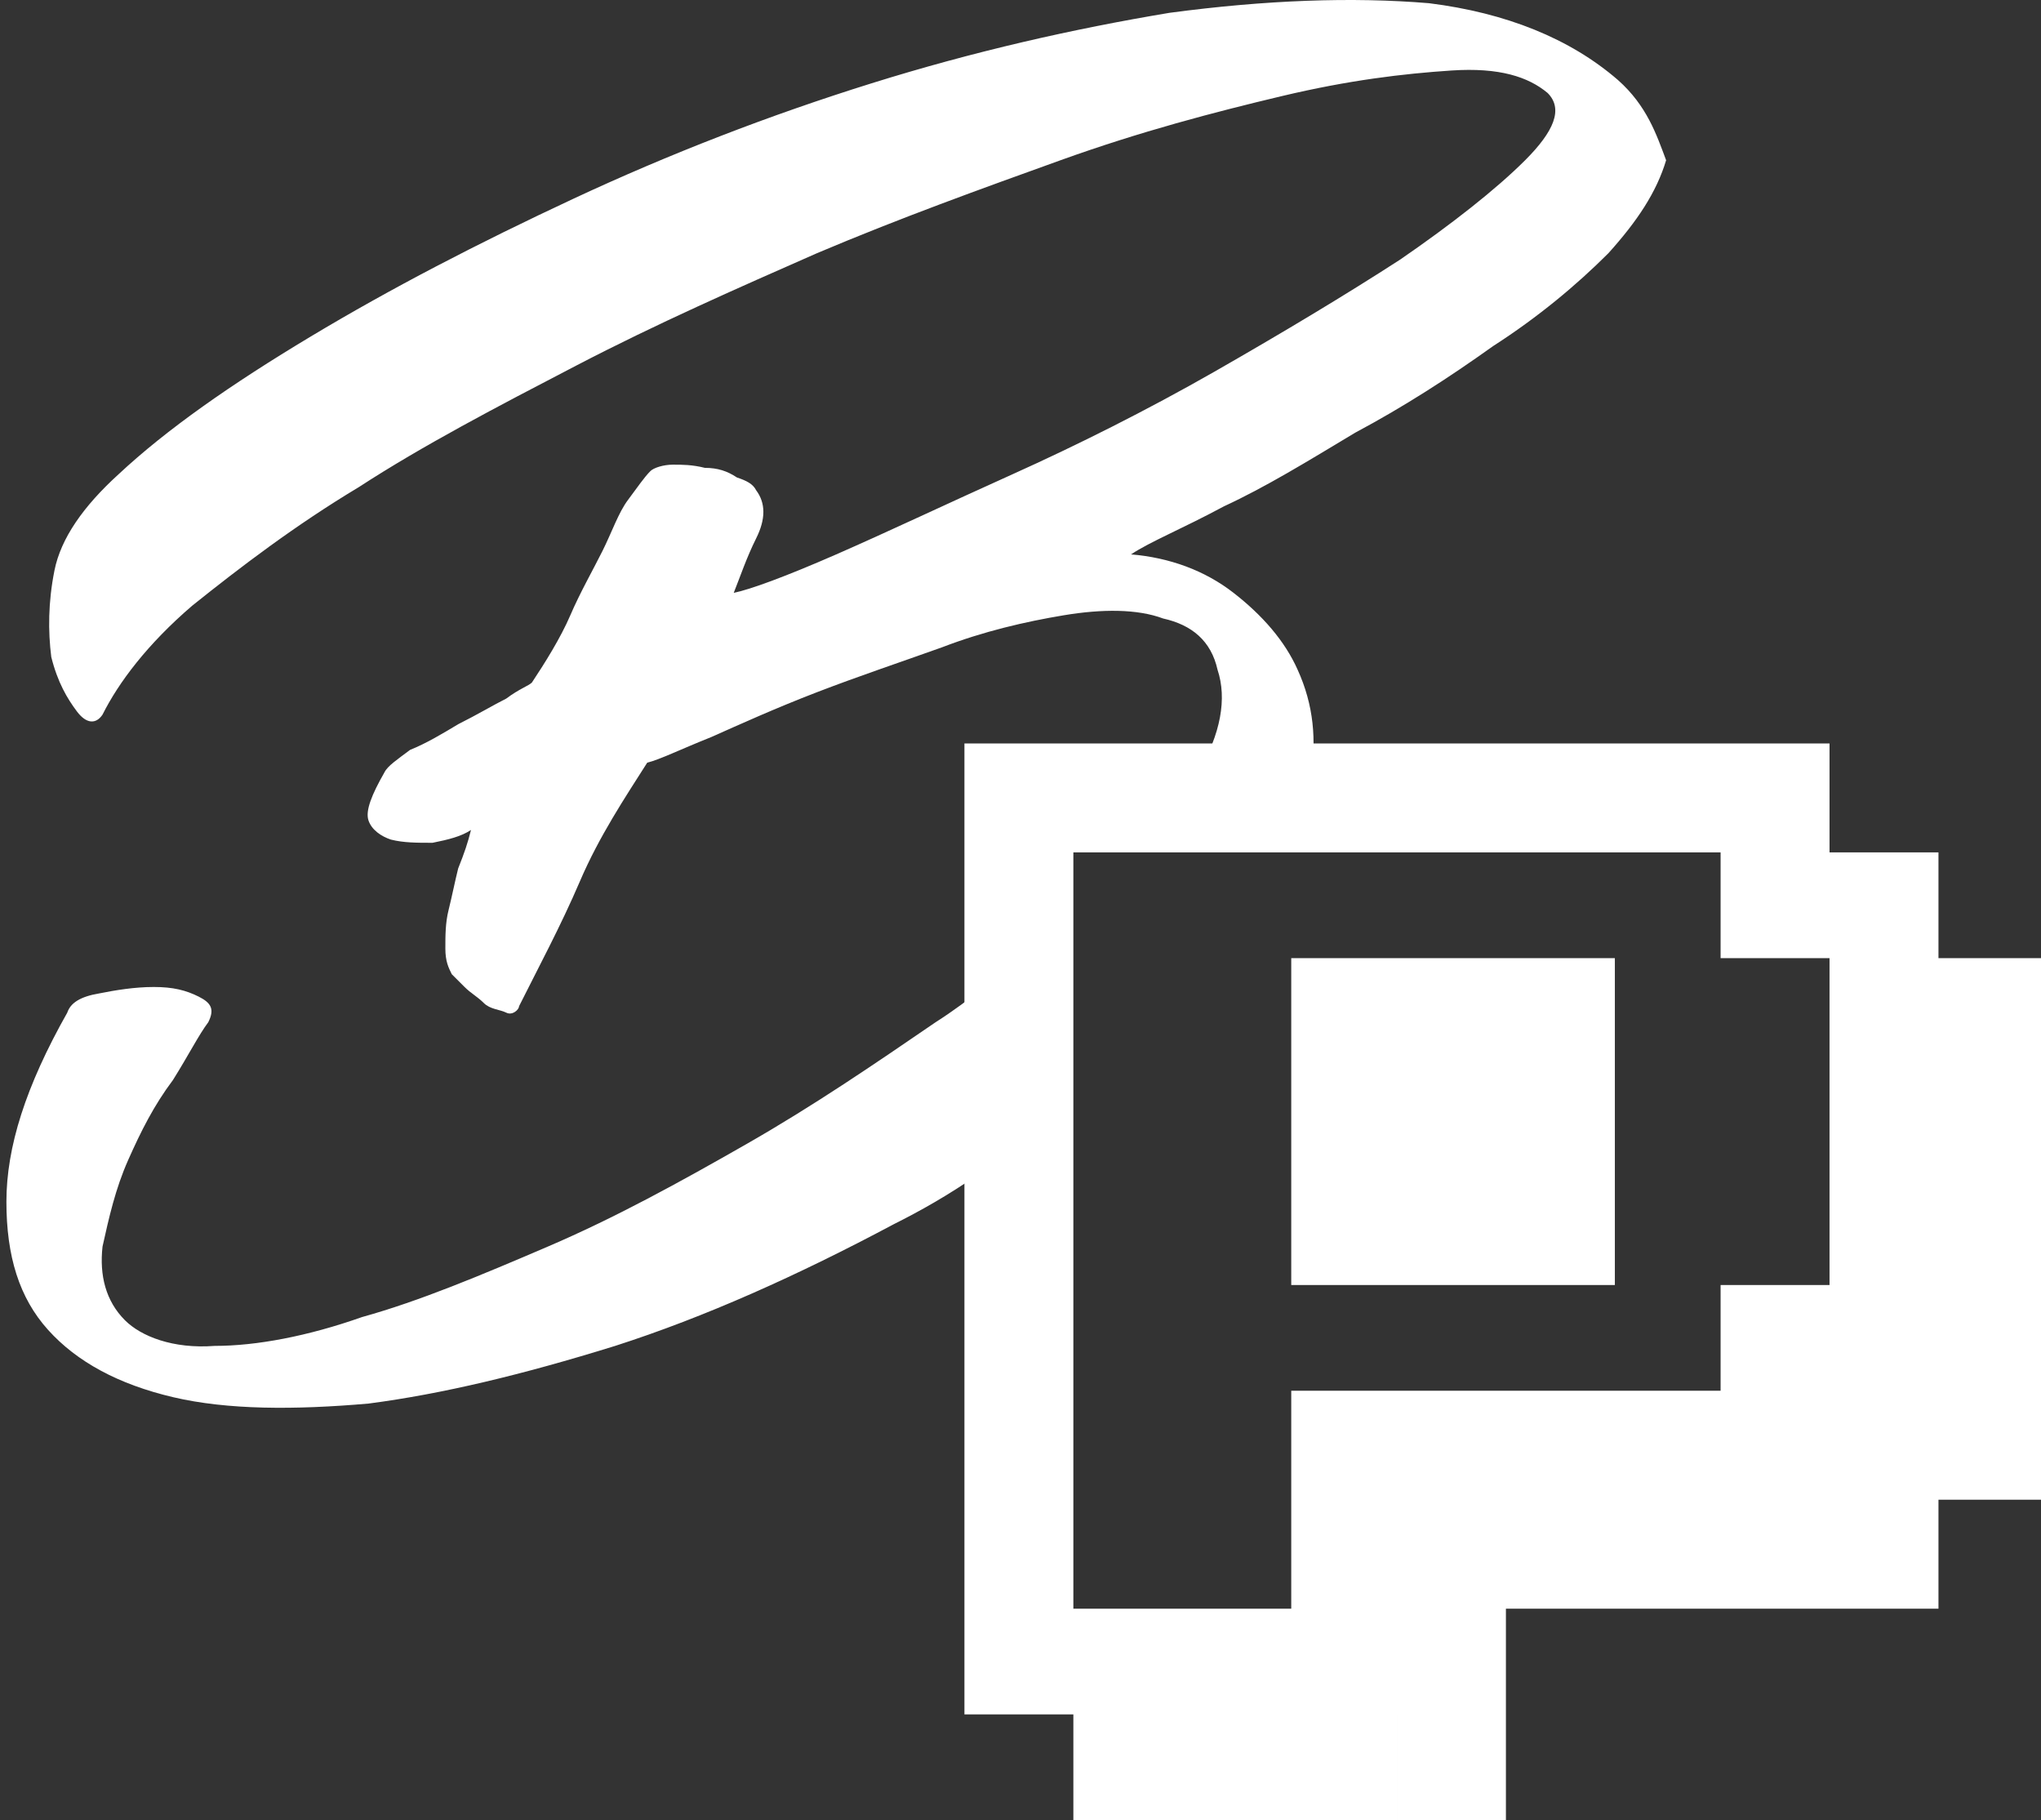 <?xml version="1.0" encoding="utf-8"?>
<!-- Generator: Adobe Illustrator 19.1.0, SVG Export Plug-In . SVG Version: 6.00 Build 0)  -->
<svg version="1.1" id="Layer_1" xmlns="http://www.w3.org/2000/svg" xmlns:xlink="http://www.w3.org/1999/xlink" x="0px" y="0px"
	 viewBox="-21 288.6 63.7 56.8" style="enable-background:new -21 288.6 63.7 56.8;" xml:space="preserve">
<rect x="-21" y="288.6" width="63.7" height="56.8" fill="#333333" stroke="none"/>
<style type="text/css">
	.st0{fill:#FFFFFF;}
</style>
<g id="Bennett">
	<g>
		<path class="st0" d="M11.1,318.3L11.1,318.3c-0.9,0.7-1.8,1.5-2.9,2.2c-1.9,1.3-3.8,2.6-5.9,3.8s-4.1,2.3-6.2,3.2
			c-2.1,0.9-4,1.7-5.8,2.2c-1.7,0.6-3.3,0.9-4.6,0.9c-1.3,0.1-2.3-0.3-2.8-0.8c-0.6-0.6-0.8-1.4-0.7-2.3c0.2-0.9,0.4-1.8,0.8-2.7
			c0.4-0.9,0.8-1.7,1.4-2.5c0.5-0.8,0.8-1.4,1.1-1.8c0.2-0.4,0.1-0.6-0.3-0.8c-0.4-0.2-0.8-0.3-1.4-0.3c-0.6,0-1.2,0.1-1.7,0.2
			c-0.6,0.1-0.9,0.3-1,0.6c-1.3,2.3-1.9,4.2-1.9,5.9s0.4,3,1.3,4c0.9,1,2.2,1.7,3.9,2.1c1.7,0.4,3.8,0.4,6.1,0.2
			c2.3-0.3,4.8-0.9,7.7-1.8c2.8-0.9,5.7-2.2,8.7-3.8c0.8-0.4,1.7-0.9,2.7-1.6c0.6-0.4,1.3-0.9,1.9-1.4
			C11.4,321.9,11.1,320,11.1,318.3z"/>
		<path class="st0" d="M29.5,291.1c-1.5-1.3-3.5-2.1-5.9-2.4c-2.4-0.2-5.1-0.1-8.1,0.3c-3,0.5-6.1,1.2-9.3,2.2
			c-3.2,1-6.3,2.2-9.3,3.6c-3,1.4-5.7,2.8-8.2,4.3s-4.5,2.9-6,4.3c-1.1,1-1.8,2-2,3c-0.2,1-0.2,1.9-0.1,2.7c0.2,0.8,0.5,1.3,0.8,1.7
			s0.6,0.4,0.8,0.1c0.5-1,1.4-2.2,2.8-3.4c1.5-1.2,3.2-2.5,5.2-3.7c2-1.3,4.3-2.5,6.8-3.8c2.5-1.3,5-2.4,7.5-3.5
			c2.6-1.1,5.1-2,7.6-2.9s4.8-1.5,6.9-2s3.8-0.7,5.3-0.8c1.5-0.1,2.4,0.2,3,0.7c0.5,0.5,0.2,1.2-0.7,2.1c-0.9,0.9-2.3,2-3.9,3.1
			c-1.7,1.1-3.7,2.3-5.8,3.5s-4.3,2.3-6.3,3.2s-3.9,1.8-5.5,2.5s-2.7,1.1-3.2,1.2c0.2-0.5,0.4-1.1,0.7-1.7c0.3-0.6,0.3-1.1,0-1.5
			c-0.1-0.2-0.3-0.3-0.6-0.4c-0.3-0.2-0.6-0.3-1-0.3c-0.4-0.1-0.7-0.1-1-0.1s-0.6,0.1-0.7,0.2c-0.2,0.2-0.4,0.5-0.7,0.9
			c-0.3,0.4-0.5,1-0.8,1.6c-0.3,0.6-0.7,1.3-1,2s-0.8,1.5-1.2,2.1c-0.1,0.1-0.4,0.2-0.8,0.5c-0.4,0.2-0.9,0.5-1.5,0.8
			c-0.5,0.3-1,0.6-1.5,0.8c-0.4,0.3-0.7,0.5-0.8,0.7c-0.4,0.7-0.6,1.2-0.5,1.5c0.1,0.3,0.4,0.5,0.7,0.6c0.4,0.1,0.8,0.1,1.3,0.1
			c0.5-0.1,0.9-0.2,1.2-0.4c-0.1,0.4-0.2,0.7-0.4,1.2c-0.1,0.4-0.2,0.9-0.3,1.3c-0.1,0.4-0.1,0.8-0.1,1.2c0,0.4,0.1,0.6,0.2,0.8
			c0.1,0.1,0.2,0.2,0.4,0.4c0.2,0.2,0.4,0.3,0.6,0.5c0.2,0.2,0.5,0.2,0.7,0.3c0.2,0.1,0.4-0.1,0.4-0.2c0.6-1.2,1.3-2.5,1.9-3.9
			c0.6-1.4,1.4-2.6,2.1-3.7c0.4-0.1,1-0.4,2-0.8c0.9-0.4,2-0.9,3.3-1.4c1.3-0.5,2.5-0.9,3.9-1.4c1.3-0.5,2.6-0.8,3.8-1
			c1.2-0.2,2.3-0.2,3.1,0.1c0.9,0.2,1.5,0.7,1.7,1.6c0.3,0.9,0.1,2-0.6,3.2c-0.1,0.2-0.2,0.4-0.3,0.5c1.2,0,2.4-0.1,3.7-0.2
			c0-0.1,0-0.1,0.1-0.1c0.2-1.2,0.1-2.3-0.4-3.4c-0.4-0.9-1.1-1.7-2-2.4c-0.9-0.7-2-1.1-3.2-1.2c0.6-0.4,1.6-0.8,2.9-1.5
			c1.3-0.6,2.6-1.4,4.1-2.3c1.5-0.8,2.9-1.7,4.3-2.7c1.4-0.9,2.6-1.9,3.6-2.9c0.9-1,1.5-1.9,1.8-2.9
			C30.7,292.8,30.4,291.9,29.5,291.1z"/>
	</g>
</g>
<g id="Layer_2_xA0_Image_1_">
</g>
<g id="Plays">
	<g>
		<path class="st0" d="M9.1,315.2v-3.4h3.4v3.4H9.1z M9.1,318.5v-3.3h3.4v3.3H9.1z M9.1,321.9v-3.4h3.4v3.4H9.1z M9.1,325.3v-3.4
			h3.4v3.4H9.1z M9.1,328.7v-3.4h3.4v3.4H9.1z M9.1,332.1v-3.4h3.4v3.4H9.1z M9.1,335.4V332h3.4v3.4H9.1z M9.1,338.8v-3.4h3.4v3.4
			H9.1z M9.1,342.1v-3.3h3.4v3.3H9.1z M12.5,315.2v-3.4h3.4v3.4H12.5z M12.5,342.1v-3.3h3.4v3.3H12.5z M15.9,342.1v3.3h-3.4v-3.3
			H15.9z M15.9,315.2v-3.4h3.4v3.4H15.9z M15.9,342.1v-3.3h3.4v3.3H15.9z M19.3,342.1v3.3h-3.4v-3.3H19.3z M19.3,315.2v-3.4h3.3v3.4
			H19.3z M19.3,321.9v-3.4h3.3v3.4H19.3z M19.3,325.3v-3.4h3.3v3.4H19.3z M19.3,328.7v-3.4h3.3v3.4H19.3z M19.3,335.4V332h3.3v3.4
			H19.3z M19.3,338.8v-3.4h3.3v3.4H19.3z M19.3,342.1v-3.3h3.3v3.3H19.3z M22.6,342.1v3.3h-3.3v-3.3H22.6z M22.6,315.2v-3.4H26v3.4
			H22.6z M22.6,321.9v-3.4H26v3.4H22.6z M22.6,325.3v-3.4H26v3.4H22.6z M22.6,328.7v-3.4H26v3.4H22.6z M22.6,335.4V332H26v3.4H22.6z
			 M22.6,338.8v-3.4H26v3.4H22.6z M22.6,342.1v-3.3H26v3.3H22.6z M26,342.1v3.3h-3.4v-3.3H26z M26,315.2v-3.4h3.4v3.4H26z M26,321.9
			v-3.4h3.4v3.4H26z M26,325.3v-3.4h3.4v3.4H26z M26,328.7v-3.4h3.4v3.4H26z M26,335.4V332h3.4v3.4H26z M26,338.8v-3.4h3.4v3.4H26z
			 M29.4,315.2v-3.4h3.3v3.4H29.4z M29.4,335.4V332h3.3v3.4H29.4z M29.4,338.8v-3.4h3.3v3.4H29.4z M32.7,315.2v-3.4h3.4v3.4H32.7z
			 M32.7,318.5v-3.3h3.4v3.3H32.7z M32.7,332.1v-3.4h3.4v3.4H32.7z M32.7,335.4V332h3.4v3.4H32.7z M32.7,338.8v-3.4h3.4v3.4H32.7z
			 M36.1,318.5v-3.3h3.4v3.3H36.1z M36.1,321.9v-3.4h3.4v3.4H36.1z M36.1,325.3v-3.4h3.4v3.4H36.1z M36.1,328.7v-3.4h3.4v3.4H36.1z
			 M36.1,332.1v-3.4h3.4v3.4H36.1z M36.1,335.4V332h3.4v3.4H36.1z M36.1,338.8v-3.4h3.4v3.4H36.1z M39.5,321.9v-3.4h3.3v3.4H39.5z
			 M39.5,325.3v-3.4h3.3v3.4H39.5z M39.5,328.7v-3.4h3.3v3.4H39.5z M39.5,332.1v-3.4h3.3v3.4H39.5z M39.5,335.4V332h3.3v3.4H39.5z"
			/>
	</g>
</g>
</svg>
